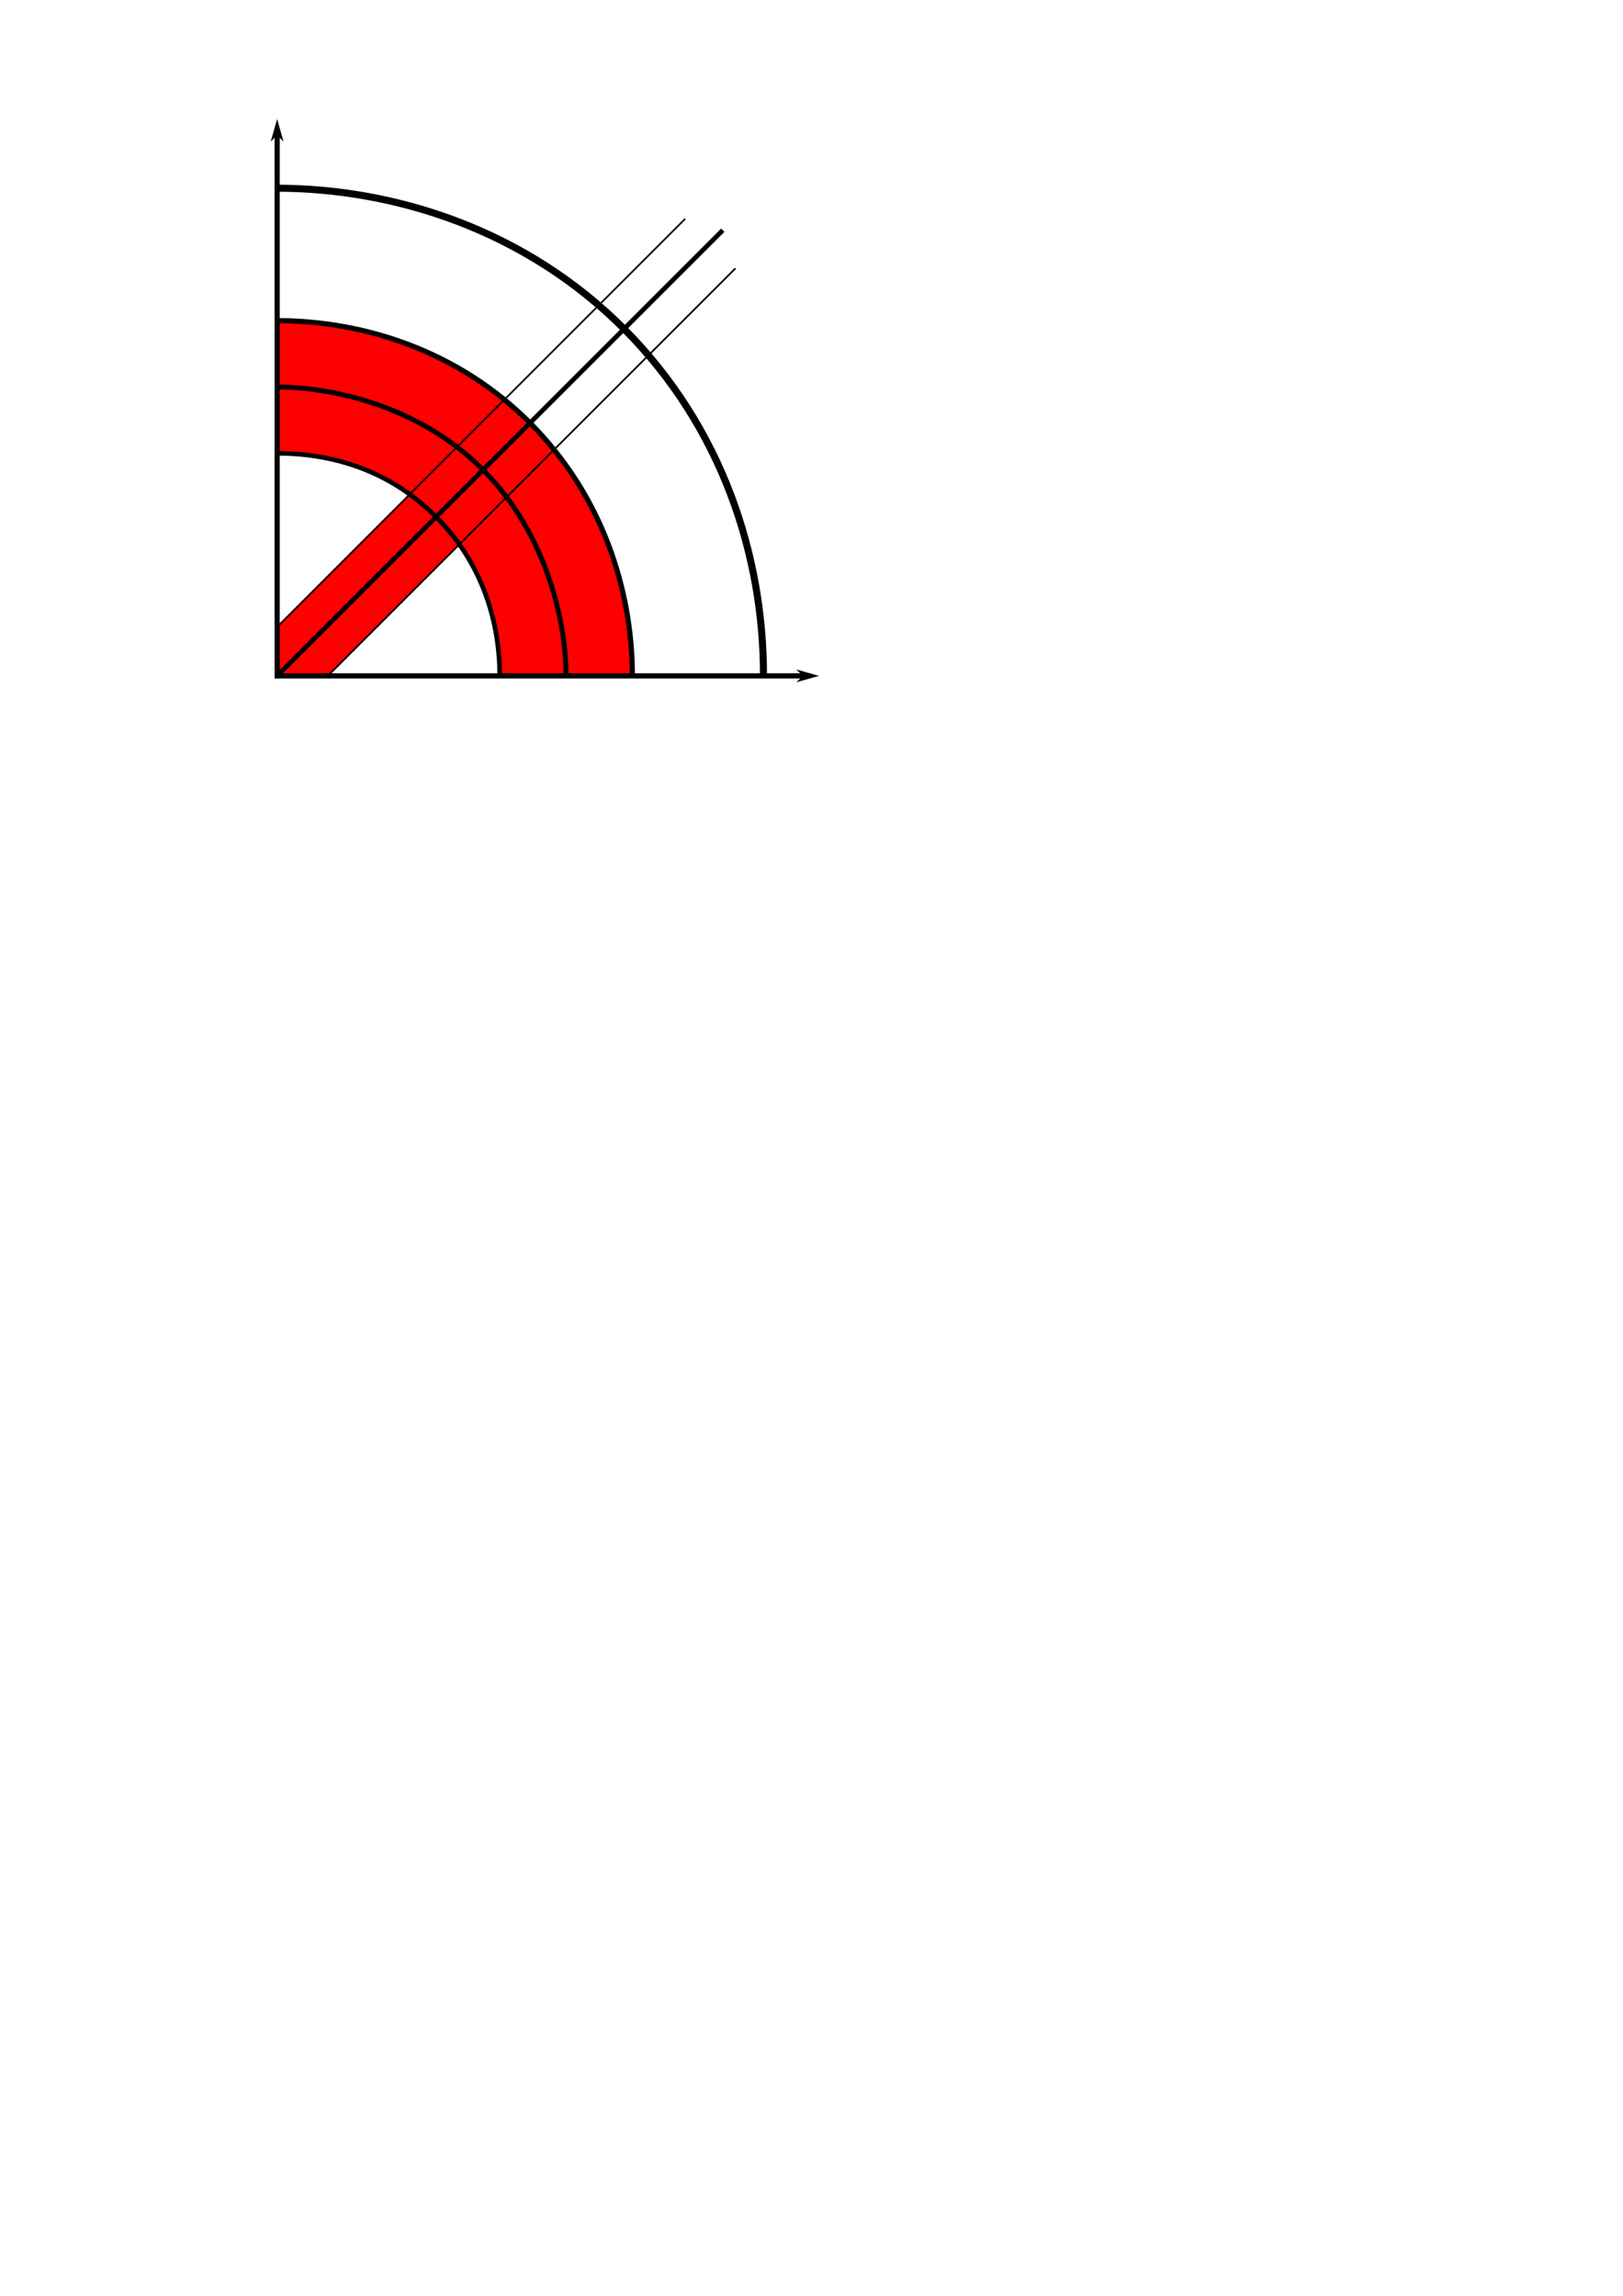 <?xml version="1.0" encoding="UTF-8" standalone="no"?>
<!-- Created with Inkscape (http://www.inkscape.org/) -->

<svg
   xmlns:dc="http://purl.org/dc/elements/1.1/"
   xmlns:cc="http://creativecommons.org/ns#"
   xmlns:rdf="http://www.w3.org/1999/02/22-rdf-syntax-ns#"
   xmlns:svg="http://www.w3.org/2000/svg"
   xmlns="http://www.w3.org/2000/svg"
   xmlns:sodipodi="http://sodipodi.sourceforge.net/DTD/sodipodi-0.dtd"
   xmlns:inkscape="http://www.inkscape.org/namespaces/inkscape"
   width="210mm"
   height="297mm"
   viewBox="0 0 744.094 1052.362"
   id="svg3411"
   version="1.1"
   inkscape:version="0.92.3 (2405546, 2018-03-11)"
   sodipodi:docname="EnergyEstimateOmegaS.svg">
  <sodipodi:namedview
     id="base"
     pagecolor="#ffffff"
     bordercolor="#666666"
     borderopacity="1.0"
     inkscape:pageopacity="0.0"
     inkscape:pageshadow="2"
     inkscape:zoom="1"
     inkscape:cx="364.00026"
     inkscape:cy="845.36908"
     inkscape:document-units="px"
     inkscape:current-layer="layer1"
     showgrid="false"
     inkscape:window-width="1280"
     inkscape:window-height="961"
     inkscape:window-x="-8"
     inkscape:window-y="-7"
     inkscape:window-maximized="1"
     inkscape:lockguides="false" />
  <defs
     id="defs3413">
    <marker
       inkscape:stockid="Arrow1Mstart"
       orient="auto"
       refY="0.0"
       refX="0.0"
       id="Arrow1Mstart"
       style="overflow:visible"
       inkscape:isstock="true">
      <path
         id="path4180"
         d="M 0.0,0.0 L 5.0,-5.0 L -12.5,0.0 L 5.0,5.0 L 0.0,0.0 z "
         style="fill-rule:evenodd;stroke:#000000;stroke-width:1pt;stroke-opacity:1;fill:#000000;fill-opacity:1"
         transform="scale(0.4) translate(10,0)" />
    </marker>
    <marker
       inkscape:stockid="Arrow1Lend"
       orient="auto"
       refY="0.0"
       refX="0.0"
       id="marker4500"
       style="overflow:visible;"
       inkscape:isstock="true">
      <path
         id="path4502"
         d="M 0.0,0.0 L 5.0,-5.0 L -12.5,0.0 L 5.0,5.0 L 0.0,0.0 z "
         style="fill-rule:evenodd;stroke:#000000;stroke-width:1pt;stroke-opacity:1;fill:#000000;fill-opacity:1"
         transform="scale(0.8) rotate(180) translate(12.5,0)" />
    </marker>
    <marker
       inkscape:stockid="Arrow1Lend"
       orient="auto"
       refY="0.0"
       refX="0.0"
       id="Arrow1Lend"
       style="overflow:visible;"
       inkscape:isstock="true">
      <path
         id="path4177"
         d="M 0.0,0.0 L 5.0,-5.0 L -12.5,0.0 L 5.0,5.0 L 0.0,0.0 z "
         style="fill-rule:evenodd;stroke:#000000;stroke-width:1pt;stroke-opacity:1;fill:#000000;fill-opacity:1"
         transform="scale(0.8) rotate(180) translate(12.5,0)" />
    </marker>
    <marker
       inkscape:stockid="Arrow1Lstart"
       orient="auto"
       refY="0.0"
       refX="0.0"
       id="Arrow1Lstart"
       style="overflow:visible"
       inkscape:isstock="true">
      <path
         id="path4174"
         d="M 0.0,0.0 L 5.0,-5.0 L -12.5,0.0 L 5.0,5.0 L 0.0,0.0 z "
         style="fill-rule:evenodd;stroke:#000000;stroke-width:1pt;stroke-opacity:1;fill:#000000;fill-opacity:1"
         transform="scale(0.8) translate(12.5,0)" />
    </marker>
  </defs>
  <g
     inkscape:groupmode="layer"
     id="layer2"
     inkscape:label="Layer 1"
     style="display:inline">
    <path
       style="display:inline;fill:#ff0000;stroke-width:1.52;stroke-linecap:round;stroke-miterlimit:4;stroke-dasharray:none"
       d="m 210.396,249.791 c -22.386,22.386 -38.202,38.133 -60.241,60.172 -1.932,0 -12.385,-0.258 -23.146,-0.225 0,-8.989 0.074,-8.588 0.074,-22.376 9.215,-9.255 50.222,-50.26 60.708,-60.782 -17.761,-12.486 -38.027,-18.785 -60.76,-18.785 0,-16.855 -0.032,-46.719 -0.032,-60.965 43.94,0 81.605,15.64 116.001,47.028 28.938,32.116 46.916,69.508 46.916,116.006 -29.185,0 -31.951,0 -60.816,0 0,-30.467 -7.364,-40.429 -18.705,-60.072 z"
       id="path1035"
       inkscape:connector-curvature="0"
       sodipodi:nodetypes="ccccccccccc" />
  </g>
  <g
     inkscape:label="Capa 1"
     inkscape:groupmode="layer"
     id="layer1"
     style="display:inline">
    <path
       style="display:inline;fill:none;stroke:#000000;stroke-width:2.36px;stroke-linecap:butt;stroke-linejoin:miter;stroke-opacity:1"
       d="m 127.056,310.987 0,-249.464"
       id="path932"
       inkscape:connector-curvature="0"
       sodipodi:nodetypes="cc" />
    <path
       style="display:inline;fill:none;stroke:#000000;stroke-width:2.36px;stroke-linecap:butt;stroke-linejoin:miter;stroke-opacity:1"
       d="m 126.506,309.806 241.982,0"
       id="path932-3"
       inkscape:connector-curvature="0"
       sodipodi:nodetypes="cc" />
    <path
       inkscape:connector-curvature="0"
       id="path930-5"
       d="m 368.487,309.806 -2.338,2.323 8.183,-2.323 -8.183,-2.323 z"
       style="display:inline;fill:#000000;fill-opacity:1;fill-rule:evenodd;stroke:#000000;stroke-width:0.466pt;stroke-opacity:1" />
    <path
       style="display:inline;fill:none;stroke:#000000;stroke-width:2.112px;stroke-linecap:butt;stroke-linejoin:miter;stroke-opacity:1"
       d="m 127.031,207.793 c 23.219,0 50.35,6.525 72.919,29.15 22.098,22.154 29.15,49.617 29.15,72.919"
       id="path965"
       inkscape:connector-curvature="0"
       sodipodi:nodetypes="csc" />
    <path
       style="display:inline;fill:none;stroke:#000000;stroke-width:2.355px;stroke-linecap:butt;stroke-linejoin:miter;stroke-opacity:1"
       d="m 127.031,146.977 c 39.967,0 83.217,13.998 115.969,46.879 32.752,32.881 46.916,75.856 46.916,116.006"
       id="path965-3-0"
       inkscape:connector-curvature="0"
       sodipodi:nodetypes="czc" />
    <path
       inkscape:connector-curvature="0"
       id="path930"
       d="m 127.056,61.522 2.323,2.338 -2.323,-8.183 -2.323,8.183 z"
       style="display:inline;fill:#000000;fill-opacity:1;fill-rule:evenodd;stroke:#000000;stroke-width:0.466pt;stroke-opacity:1" />
    <path
       style="display:inline;fill:none;fill-rule:evenodd;stroke:#000000;stroke-width:0.808px;stroke-linecap:butt;stroke-linejoin:miter;stroke-opacity:1"
       d="M 150.219,309.888 337.159,123.033"
       id="path3484-3"
       inkscape:connector-curvature="0"
       sodipodi:nodetypes="cc" />
    <path
       style="display:inline;fill:none;fill-rule:evenodd;stroke:#000000;stroke-width:0.807px;stroke-linecap:butt;stroke-linejoin:miter;stroke-opacity:1"
       d="M 127.152,287.28 314.081,100.35"
       id="path3484-3-5"
       inkscape:connector-curvature="0"
       sodipodi:nodetypes="cc" />
    <path
       style="display:inline;fill:none;stroke:#000000;stroke-width:2.253px;stroke-linecap:butt;stroke-linejoin:miter;stroke-opacity:1"
       d="m 127.031,177.395 c 24.678,0 65.178,8.435 94.463,38.005 29.285,29.569 38.005,69.52 38.005,94.463"
       id="path965-3"
       inkscape:connector-curvature="0"
       sodipodi:nodetypes="czc" />
    <path
       style="display:inline;fill:none;fill-rule:evenodd;stroke:#000000;stroke-width:2.143;stroke-linecap:butt;stroke-linejoin:miter;stroke-miterlimit:4;stroke-dasharray:none;stroke-opacity:1"
       d="M 126.648,310.191 331.386,105.522"
       id="path3484"
       inkscape:connector-curvature="0"
       sodipodi:nodetypes="cc" />
    <path
       style="display:inline;fill:none;stroke:#000000;stroke-width:3.229px;stroke-linecap:butt;stroke-linejoin:miter;stroke-opacity:1"
       d="m 126.647,86.266 c 54.812,0 114.561,19.409 159.478,64.503 44.917,45.094 63.907,103.819 63.907,158.883"
       id="path965-3-0-2"
       inkscape:connector-curvature="0"
       sodipodi:nodetypes="czc" />
  </g>
</svg>
